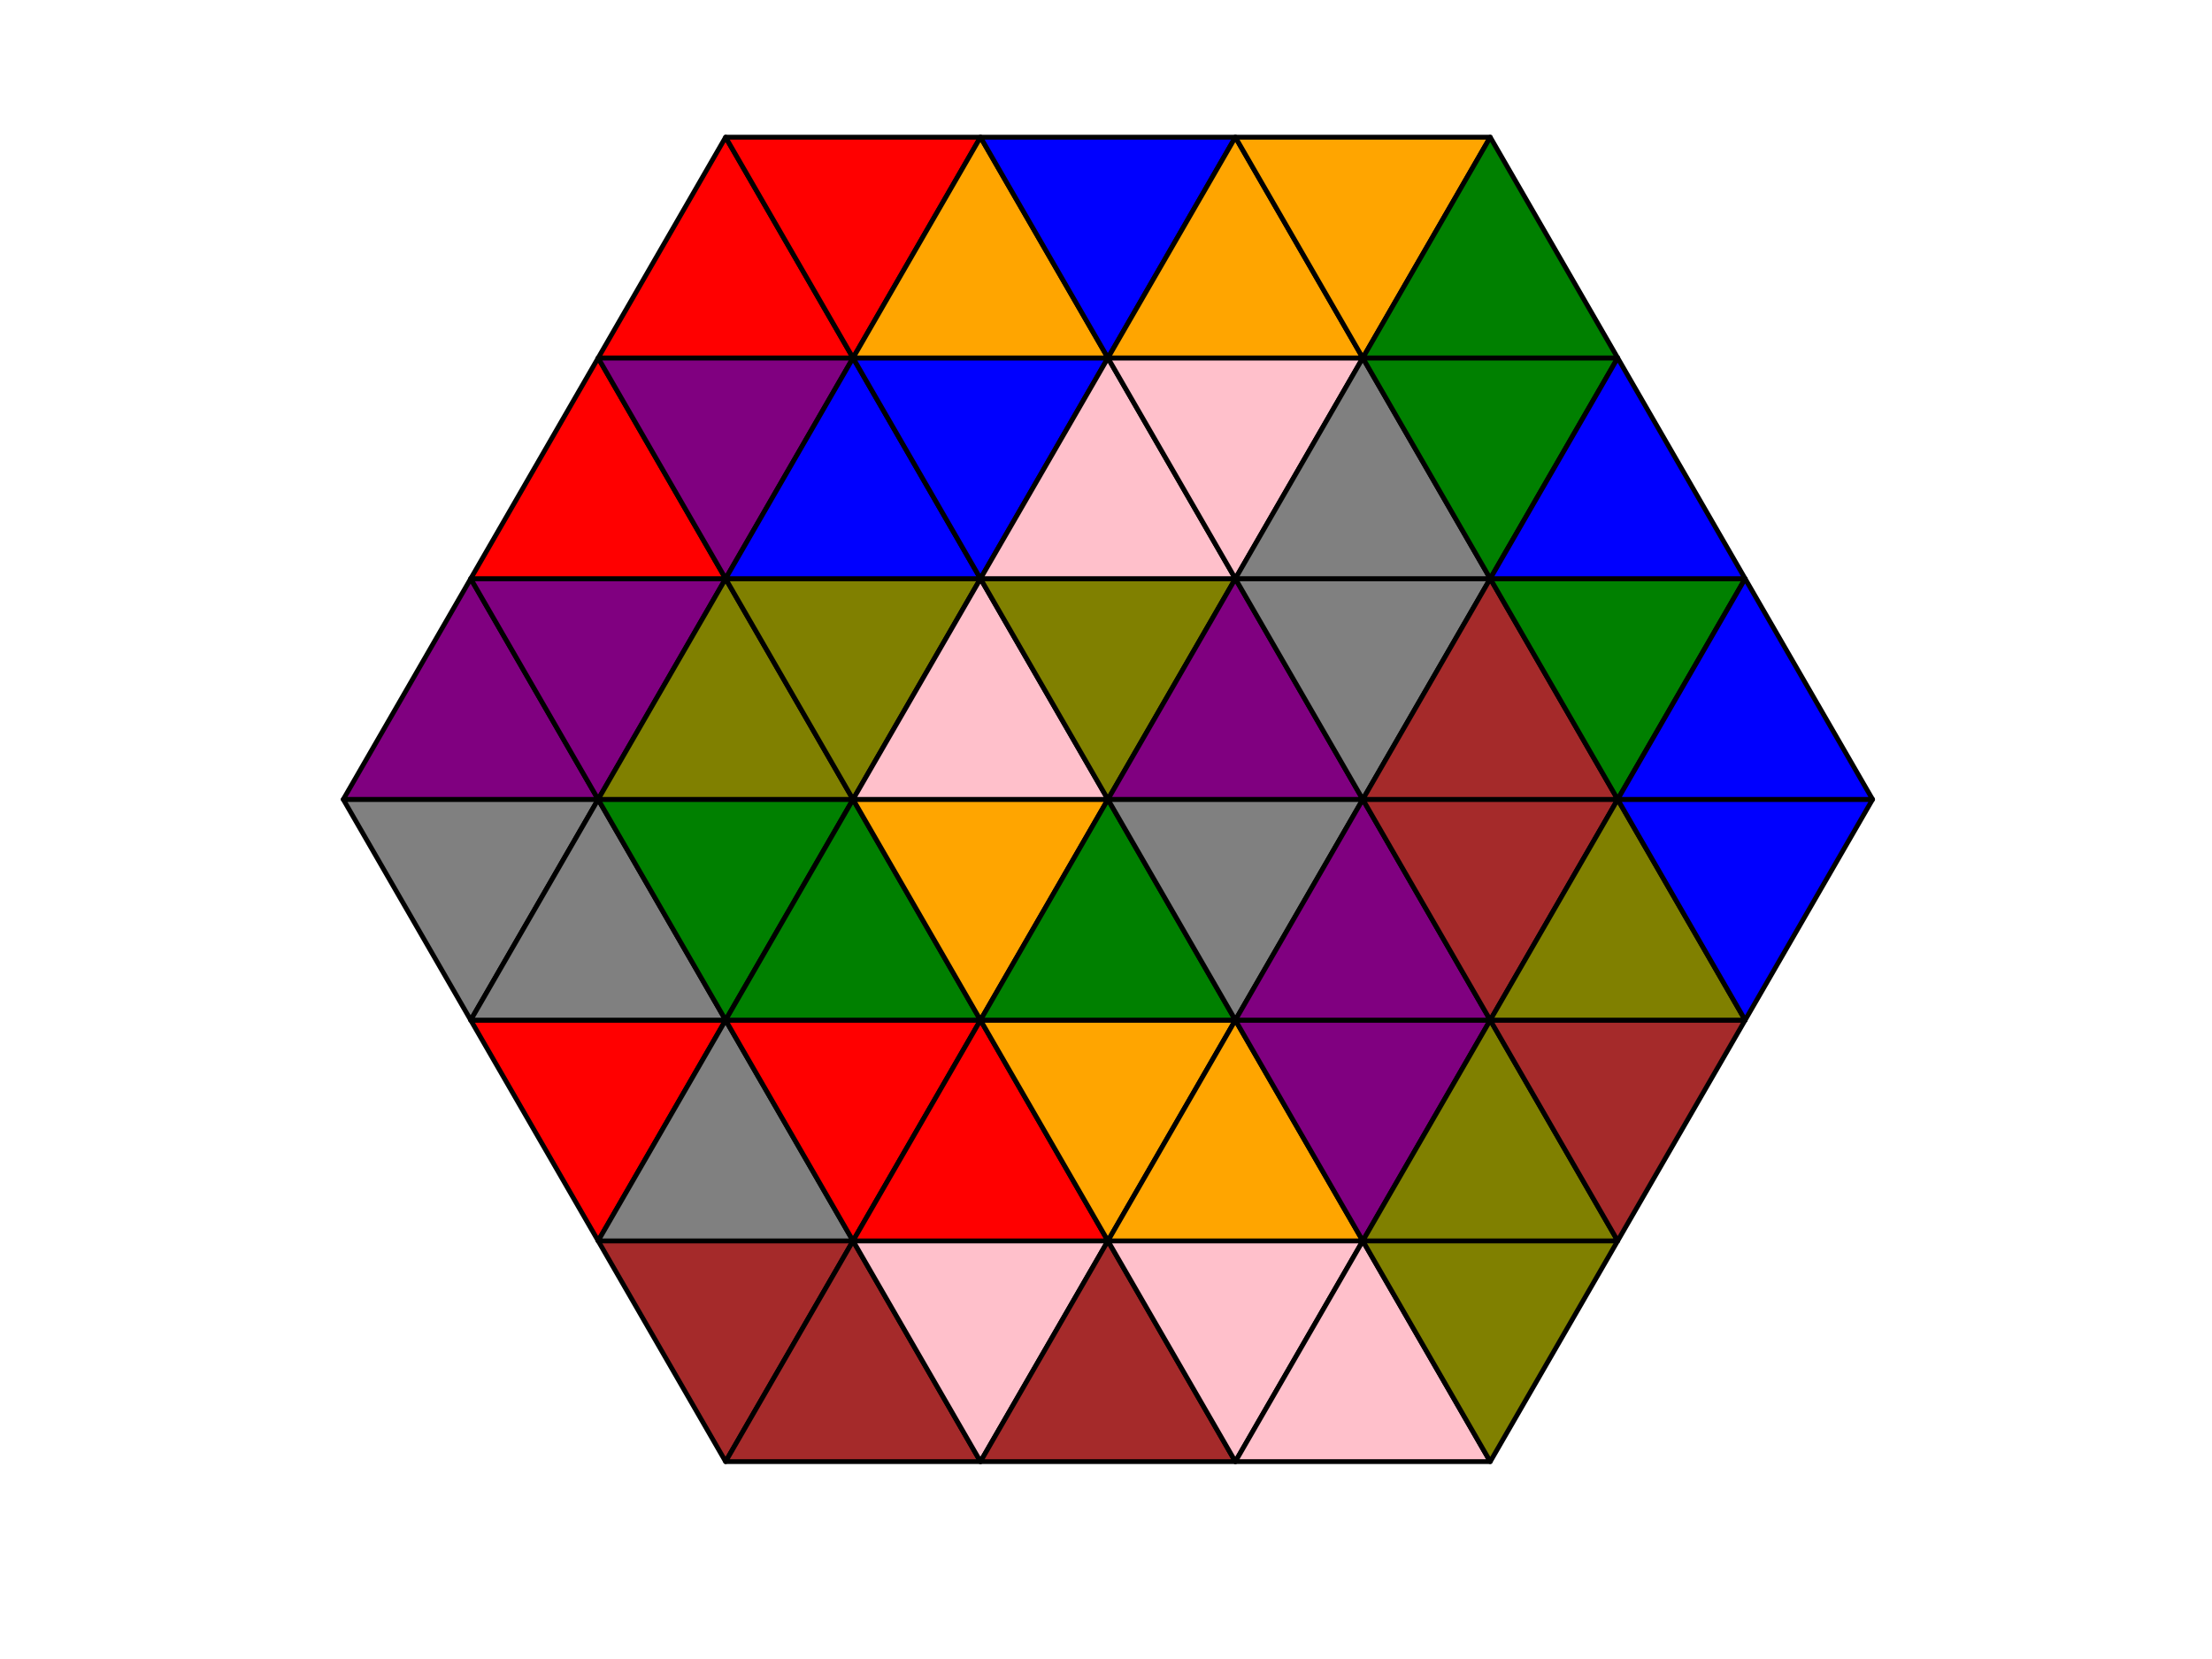 <?xml version="1.0" encoding="utf-8" standalone="no"?>
<!DOCTYPE svg PUBLIC "-//W3C//DTD SVG 1.1//EN"
  "http://www.w3.org/Graphics/SVG/1.1/DTD/svg11.dtd">
<!-- Created with matplotlib (http://matplotlib.org/) -->
<svg height="345pt" version="1.1" viewBox="0 0 460 345" width="460pt" xmlns="http://www.w3.org/2000/svg" xmlns:xlink="http://www.w3.org/1999/xlink">
 <defs>
  <style type="text/css">
*{stroke-linecap:butt;stroke-linejoin:round;}
  </style>
 </defs>
 <g id="figure_1">
  <g id="patch_1">
   <path d="M 0 345.6 
L 460.8 345.6 
L 460.8 0 
L 0 0 
z
" style="fill:#ffffff;"/>
  </g>
  <g id="axes_1">
   <g id="patch_2">
    <path clip-path="url(#pdda6ca691c)" d="M 97.889 212.143 
L 124.391 166.24 
L 71.387 166.24 
z
" style="fill:#808080;stroke:#000000;stroke-linejoin:miter;"/>
   </g>
   <g id="patch_3">
    <path clip-path="url(#pdda6ca691c)" d="M 71.387 166.24 
L 124.391 166.24 
L 97.889 120.337 
z
" style="fill:#800080;stroke:#000000;stroke-linejoin:miter;"/>
   </g>
   <g id="patch_4">
    <path clip-path="url(#pdda6ca691c)" d="M 124.391 166.24 
L 150.894 120.337 
L 97.889 120.337 
z
" style="fill:#800080;stroke:#000000;stroke-linejoin:miter;"/>
   </g>
   <g id="patch_5">
    <path clip-path="url(#pdda6ca691c)" d="M 97.889 120.337 
L 150.894 120.337 
L 124.391 74.434 
z
" style="fill:#ff0000;stroke:#000000;stroke-linejoin:miter;"/>
   </g>
   <g id="patch_6">
    <path clip-path="url(#pdda6ca691c)" d="M 150.894 120.337 
L 177.396 74.434 
L 124.391 74.434 
z
" style="fill:#800080;stroke:#000000;stroke-linejoin:miter;"/>
   </g>
   <g id="patch_7">
    <path clip-path="url(#pdda6ca691c)" d="M 124.391 74.434 
L 177.396 74.434 
L 150.894 28.531 
z
" style="fill:#ff0000;stroke:#000000;stroke-linejoin:miter;"/>
   </g>
   <g id="patch_8">
    <path clip-path="url(#pdda6ca691c)" d="M 177.396 74.434 
L 203.898 28.531 
L 150.894 28.531 
z
" style="fill:#ff0000;stroke:#000000;stroke-linejoin:miter;"/>
   </g>
   <g id="patch_9">
    <path clip-path="url(#pdda6ca691c)" d="M 124.391 258.046 
L 150.894 212.143 
L 97.889 212.143 
z
" style="fill:#ff0000;stroke:#000000;stroke-linejoin:miter;"/>
   </g>
   <g id="patch_10">
    <path clip-path="url(#pdda6ca691c)" d="M 97.889 212.143 
L 150.894 212.143 
L 124.391 166.24 
z
" style="fill:#808080;stroke:#000000;stroke-linejoin:miter;"/>
   </g>
   <g id="patch_11">
    <path clip-path="url(#pdda6ca691c)" d="M 150.894 212.143 
L 177.396 166.24 
L 124.391 166.24 
z
" style="fill:#008000;stroke:#000000;stroke-linejoin:miter;"/>
   </g>
   <g id="patch_12">
    <path clip-path="url(#pdda6ca691c)" d="M 124.391 166.24 
L 177.396 166.24 
L 150.894 120.337 
z
" style="fill:#808000;stroke:#000000;stroke-linejoin:miter;"/>
   </g>
   <g id="patch_13">
    <path clip-path="url(#pdda6ca691c)" d="M 177.396 166.24 
L 203.898 120.337 
L 150.894 120.337 
z
" style="fill:#808000;stroke:#000000;stroke-linejoin:miter;"/>
   </g>
   <g id="patch_14">
    <path clip-path="url(#pdda6ca691c)" d="M 150.894 120.337 
L 203.898 120.337 
L 177.396 74.434 
z
" style="fill:#0000ff;stroke:#000000;stroke-linejoin:miter;"/>
   </g>
   <g id="patch_15">
    <path clip-path="url(#pdda6ca691c)" d="M 203.898 120.337 
L 230.4 74.434 
L 177.396 74.434 
z
" style="fill:#0000ff;stroke:#000000;stroke-linejoin:miter;"/>
   </g>
   <g id="patch_16">
    <path clip-path="url(#pdda6ca691c)" d="M 177.396 74.434 
L 230.4 74.434 
L 203.898 28.531 
z
" style="fill:#ffa500;stroke:#000000;stroke-linejoin:miter;"/>
   </g>
   <g id="patch_17">
    <path clip-path="url(#pdda6ca691c)" d="M 230.4 74.434 
L 256.902 28.531 
L 203.898 28.531 
z
" style="fill:#0000ff;stroke:#000000;stroke-linejoin:miter;"/>
   </g>
   <g id="patch_18">
    <path clip-path="url(#pdda6ca691c)" d="M 150.894 303.949 
L 177.396 258.046 
L 124.391 258.046 
z
" style="fill:#a52a2a;stroke:#000000;stroke-linejoin:miter;"/>
   </g>
   <g id="patch_19">
    <path clip-path="url(#pdda6ca691c)" d="M 124.391 258.046 
L 177.396 258.046 
L 150.894 212.143 
z
" style="fill:#808080;stroke:#000000;stroke-linejoin:miter;"/>
   </g>
   <g id="patch_20">
    <path clip-path="url(#pdda6ca691c)" d="M 177.396 258.046 
L 203.898 212.143 
L 150.894 212.143 
z
" style="fill:#ff0000;stroke:#000000;stroke-linejoin:miter;"/>
   </g>
   <g id="patch_21">
    <path clip-path="url(#pdda6ca691c)" d="M 150.894 212.143 
L 203.898 212.143 
L 177.396 166.24 
z
" style="fill:#008000;stroke:#000000;stroke-linejoin:miter;"/>
   </g>
   <g id="patch_22">
    <path clip-path="url(#pdda6ca691c)" d="M 203.898 212.143 
L 230.4 166.24 
L 177.396 166.24 
z
" style="fill:#ffa500;stroke:#000000;stroke-linejoin:miter;"/>
   </g>
   <g id="patch_23">
    <path clip-path="url(#pdda6ca691c)" d="M 177.396 166.24 
L 230.4 166.24 
L 203.898 120.337 
z
" style="fill:#ffc0cb;stroke:#000000;stroke-linejoin:miter;"/>
   </g>
   <g id="patch_24">
    <path clip-path="url(#pdda6ca691c)" d="M 230.4 166.24 
L 256.902 120.337 
L 203.898 120.337 
z
" style="fill:#808000;stroke:#000000;stroke-linejoin:miter;"/>
   </g>
   <g id="patch_25">
    <path clip-path="url(#pdda6ca691c)" d="M 203.898 120.337 
L 256.902 120.337 
L 230.4 74.434 
z
" style="fill:#ffc0cb;stroke:#000000;stroke-linejoin:miter;"/>
   </g>
   <g id="patch_26">
    <path clip-path="url(#pdda6ca691c)" d="M 256.902 120.337 
L 283.404 74.434 
L 230.4 74.434 
z
" style="fill:#ffc0cb;stroke:#000000;stroke-linejoin:miter;"/>
   </g>
   <g id="patch_27">
    <path clip-path="url(#pdda6ca691c)" d="M 230.4 74.434 
L 283.404 74.434 
L 256.902 28.531 
z
" style="fill:#ffa500;stroke:#000000;stroke-linejoin:miter;"/>
   </g>
   <g id="patch_28">
    <path clip-path="url(#pdda6ca691c)" d="M 283.404 74.434 
L 309.906 28.531 
L 256.902 28.531 
z
" style="fill:#ffa500;stroke:#000000;stroke-linejoin:miter;"/>
   </g>
   <g id="patch_29">
    <path clip-path="url(#pdda6ca691c)" d="M 150.894 303.949 
L 203.898 303.949 
L 177.396 258.046 
z
" style="fill:#a52a2a;stroke:#000000;stroke-linejoin:miter;"/>
   </g>
   <g id="patch_30">
    <path clip-path="url(#pdda6ca691c)" d="M 203.898 303.949 
L 230.4 258.046 
L 177.396 258.046 
z
" style="fill:#ffc0cb;stroke:#000000;stroke-linejoin:miter;"/>
   </g>
   <g id="patch_31">
    <path clip-path="url(#pdda6ca691c)" d="M 177.396 258.046 
L 230.4 258.046 
L 203.898 212.143 
z
" style="fill:#ff0000;stroke:#000000;stroke-linejoin:miter;"/>
   </g>
   <g id="patch_32">
    <path clip-path="url(#pdda6ca691c)" d="M 230.4 258.046 
L 256.902 212.143 
L 203.898 212.143 
z
" style="fill:#ffa500;stroke:#000000;stroke-linejoin:miter;"/>
   </g>
   <g id="patch_33">
    <path clip-path="url(#pdda6ca691c)" d="M 203.898 212.143 
L 256.902 212.143 
L 230.4 166.24 
z
" style="fill:#008000;stroke:#000000;stroke-linejoin:miter;"/>
   </g>
   <g id="patch_34">
    <path clip-path="url(#pdda6ca691c)" d="M 256.902 212.143 
L 283.404 166.24 
L 230.4 166.24 
z
" style="fill:#808080;stroke:#000000;stroke-linejoin:miter;"/>
   </g>
   <g id="patch_35">
    <path clip-path="url(#pdda6ca691c)" d="M 230.4 166.24 
L 283.404 166.24 
L 256.902 120.337 
z
" style="fill:#800080;stroke:#000000;stroke-linejoin:miter;"/>
   </g>
   <g id="patch_36">
    <path clip-path="url(#pdda6ca691c)" d="M 283.404 166.24 
L 309.906 120.337 
L 256.902 120.337 
z
" style="fill:#808080;stroke:#000000;stroke-linejoin:miter;"/>
   </g>
   <g id="patch_37">
    <path clip-path="url(#pdda6ca691c)" d="M 256.902 120.337 
L 309.906 120.337 
L 283.404 74.434 
z
" style="fill:#808080;stroke:#000000;stroke-linejoin:miter;"/>
   </g>
   <g id="patch_38">
    <path clip-path="url(#pdda6ca691c)" d="M 309.906 120.337 
L 336.409 74.434 
L 283.404 74.434 
z
" style="fill:#008000;stroke:#000000;stroke-linejoin:miter;"/>
   </g>
   <g id="patch_39">
    <path clip-path="url(#pdda6ca691c)" d="M 283.404 74.434 
L 336.409 74.434 
L 309.906 28.531 
z
" style="fill:#008000;stroke:#000000;stroke-linejoin:miter;"/>
   </g>
   <g id="patch_40">
    <path clip-path="url(#pdda6ca691c)" d="M 203.898 303.949 
L 256.902 303.949 
L 230.4 258.046 
z
" style="fill:#a52a2a;stroke:#000000;stroke-linejoin:miter;"/>
   </g>
   <g id="patch_41">
    <path clip-path="url(#pdda6ca691c)" d="M 256.902 303.949 
L 283.404 258.046 
L 230.4 258.046 
z
" style="fill:#ffc0cb;stroke:#000000;stroke-linejoin:miter;"/>
   </g>
   <g id="patch_42">
    <path clip-path="url(#pdda6ca691c)" d="M 230.4 258.046 
L 283.404 258.046 
L 256.902 212.143 
z
" style="fill:#ffa500;stroke:#000000;stroke-linejoin:miter;"/>
   </g>
   <g id="patch_43">
    <path clip-path="url(#pdda6ca691c)" d="M 283.404 258.046 
L 309.906 212.143 
L 256.902 212.143 
z
" style="fill:#800080;stroke:#000000;stroke-linejoin:miter;"/>
   </g>
   <g id="patch_44">
    <path clip-path="url(#pdda6ca691c)" d="M 256.902 212.143 
L 309.906 212.143 
L 283.404 166.24 
z
" style="fill:#800080;stroke:#000000;stroke-linejoin:miter;"/>
   </g>
   <g id="patch_45">
    <path clip-path="url(#pdda6ca691c)" d="M 309.906 212.143 
L 336.409 166.24 
L 283.404 166.24 
z
" style="fill:#a52a2a;stroke:#000000;stroke-linejoin:miter;"/>
   </g>
   <g id="patch_46">
    <path clip-path="url(#pdda6ca691c)" d="M 283.404 166.24 
L 336.409 166.24 
L 309.906 120.337 
z
" style="fill:#a52a2a;stroke:#000000;stroke-linejoin:miter;"/>
   </g>
   <g id="patch_47">
    <path clip-path="url(#pdda6ca691c)" d="M 336.409 166.24 
L 362.911 120.337 
L 309.906 120.337 
z
" style="fill:#008000;stroke:#000000;stroke-linejoin:miter;"/>
   </g>
   <g id="patch_48">
    <path clip-path="url(#pdda6ca691c)" d="M 309.906 120.337 
L 362.911 120.337 
L 336.409 74.434 
z
" style="fill:#0000ff;stroke:#000000;stroke-linejoin:miter;"/>
   </g>
   <g id="patch_49">
    <path clip-path="url(#pdda6ca691c)" d="M 256.902 303.949 
L 309.906 303.949 
L 283.404 258.046 
z
" style="fill:#ffc0cb;stroke:#000000;stroke-linejoin:miter;"/>
   </g>
   <g id="patch_50">
    <path clip-path="url(#pdda6ca691c)" d="M 309.906 303.949 
L 336.409 258.046 
L 283.404 258.046 
z
" style="fill:#808000;stroke:#000000;stroke-linejoin:miter;"/>
   </g>
   <g id="patch_51">
    <path clip-path="url(#pdda6ca691c)" d="M 283.404 258.046 
L 336.409 258.046 
L 309.906 212.143 
z
" style="fill:#808000;stroke:#000000;stroke-linejoin:miter;"/>
   </g>
   <g id="patch_52">
    <path clip-path="url(#pdda6ca691c)" d="M 336.409 258.046 
L 362.911 212.143 
L 309.906 212.143 
z
" style="fill:#a52a2a;stroke:#000000;stroke-linejoin:miter;"/>
   </g>
   <g id="patch_53">
    <path clip-path="url(#pdda6ca691c)" d="M 309.906 212.143 
L 362.911 212.143 
L 336.409 166.24 
z
" style="fill:#808000;stroke:#000000;stroke-linejoin:miter;"/>
   </g>
   <g id="patch_54">
    <path clip-path="url(#pdda6ca691c)" d="M 362.911 212.143 
L 389.413 166.24 
L 336.409 166.24 
z
" style="fill:#0000ff;stroke:#000000;stroke-linejoin:miter;"/>
   </g>
   <g id="patch_55">
    <path clip-path="url(#pdda6ca691c)" d="M 336.409 166.24 
L 389.413 166.24 
L 362.911 120.337 
z
" style="fill:#0000ff;stroke:#000000;stroke-linejoin:miter;"/>
   </g>
  </g>
 </g>
 <defs>
  <clipPath id="pdda6ca691c">
   <rect height="302.96" width="349.828" x="55.486" y="14.76"/>
  </clipPath>
 </defs>
</svg>
